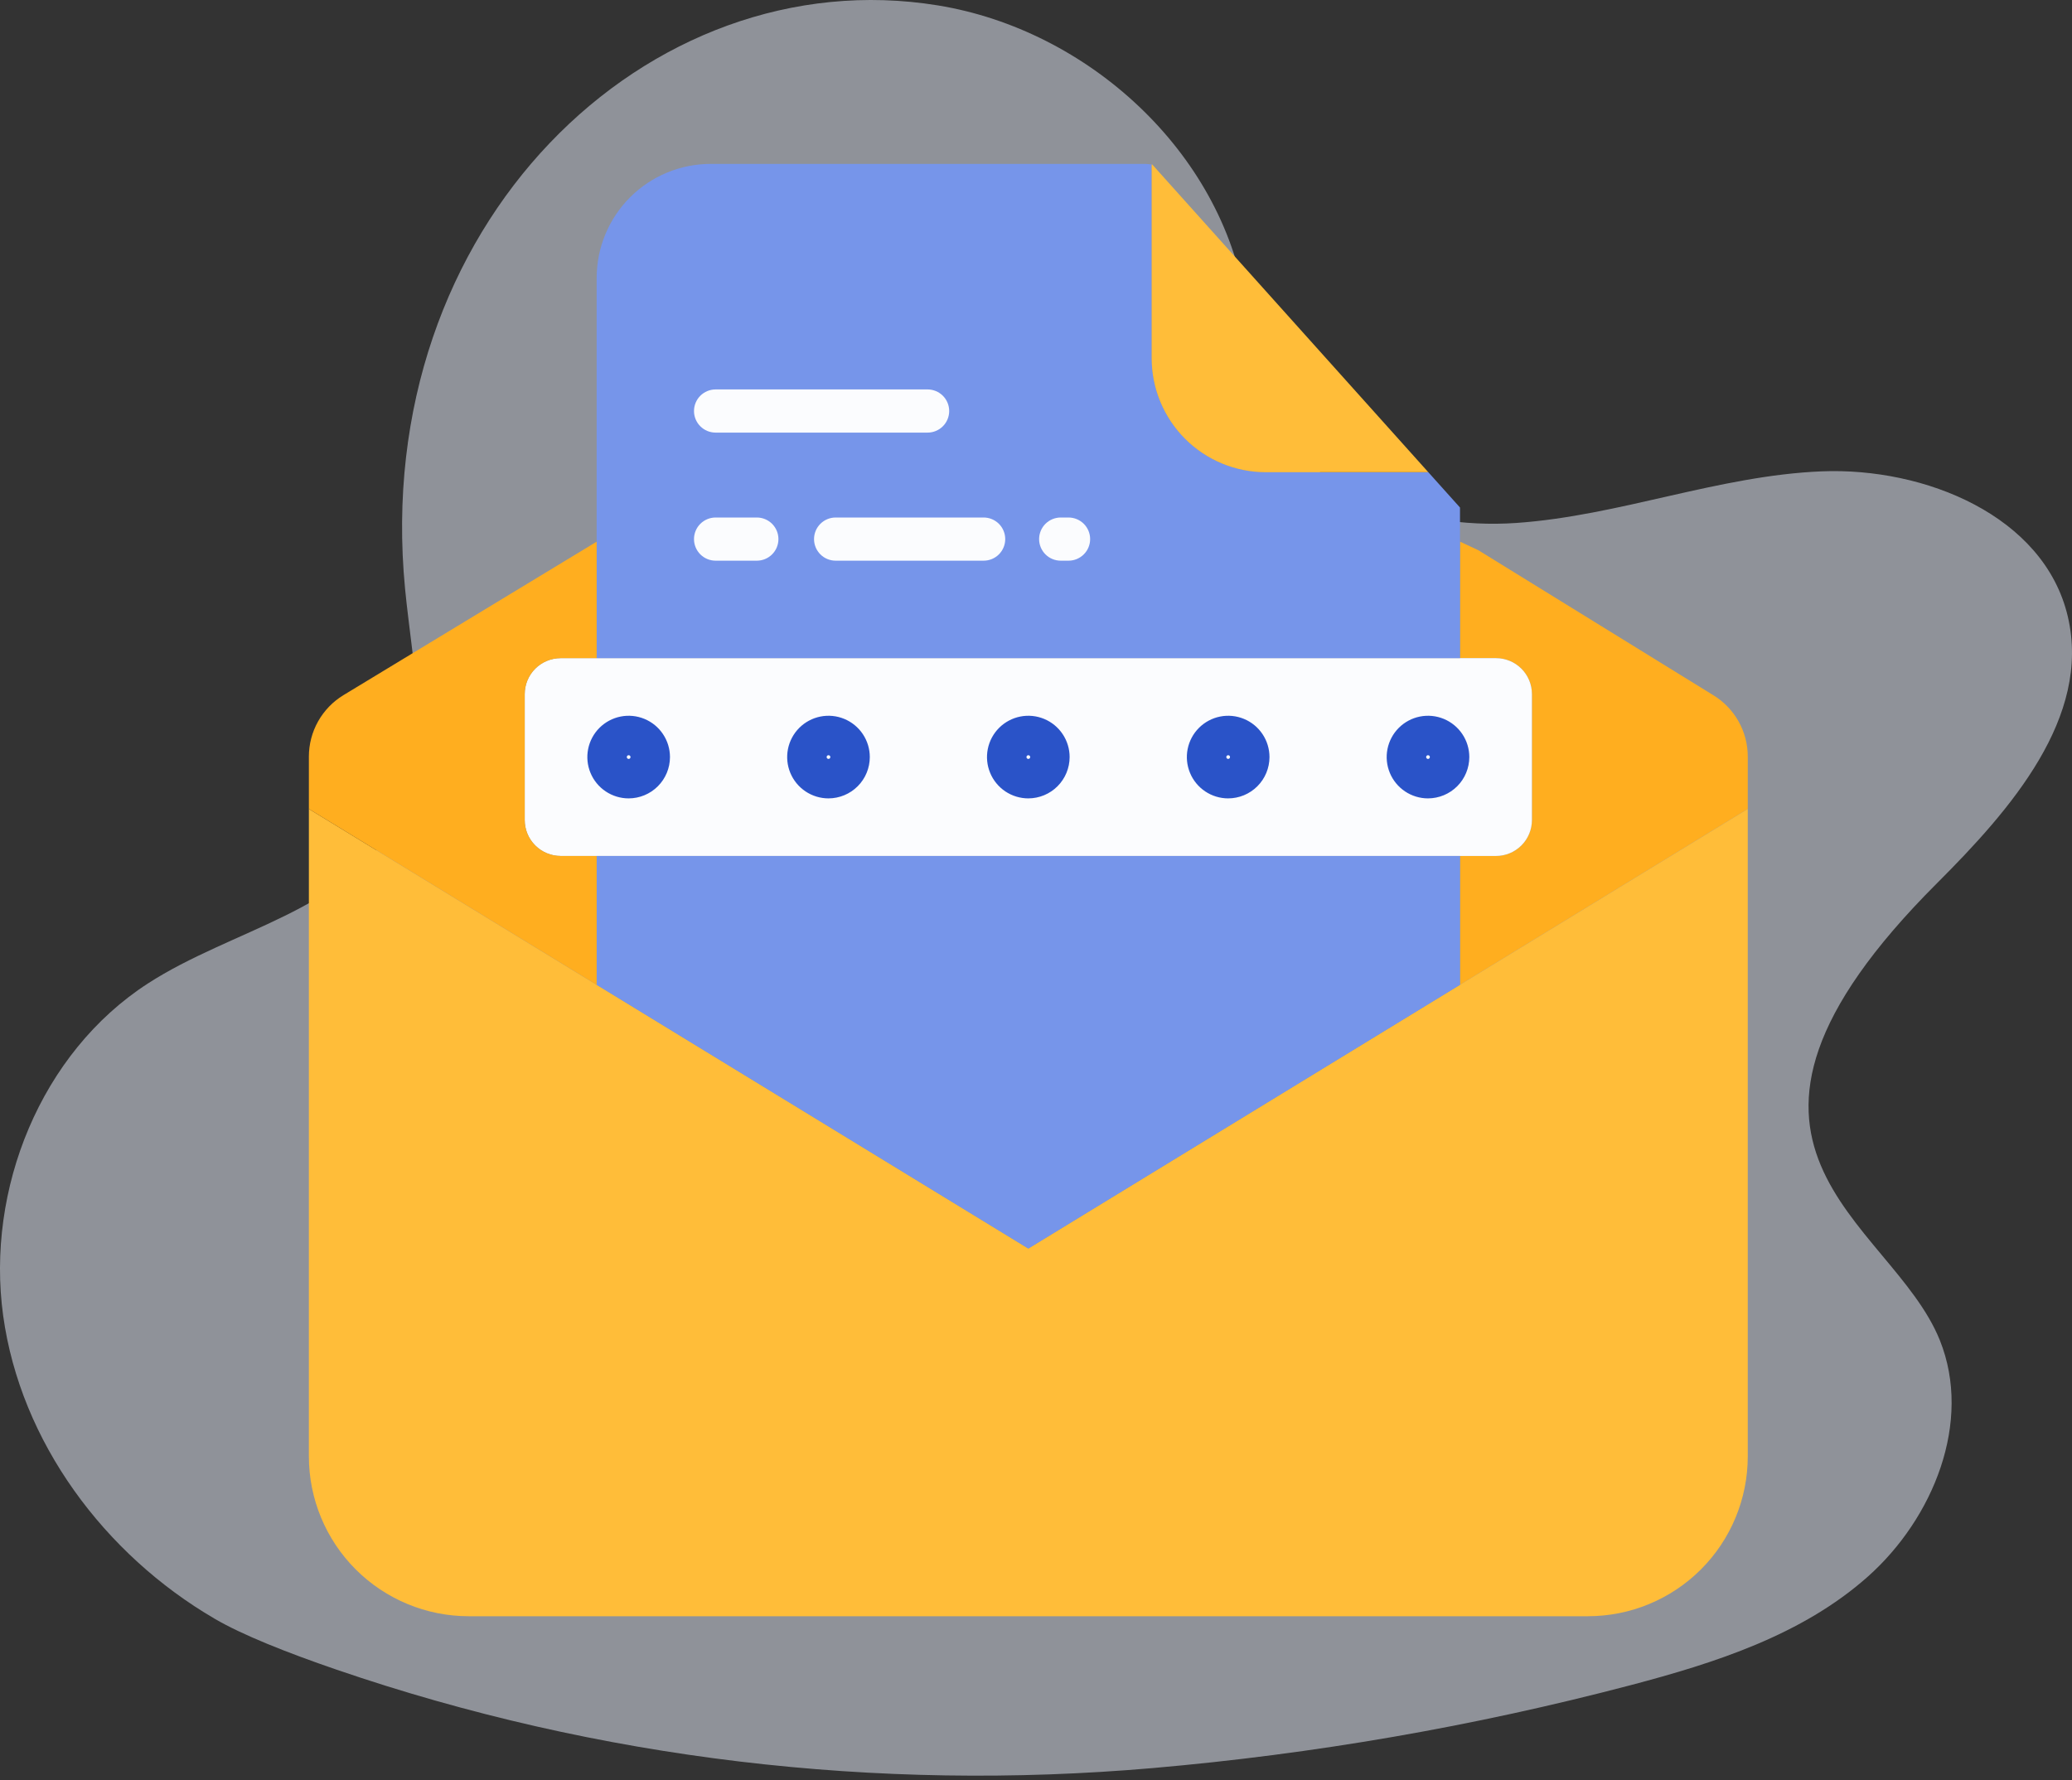 <svg width="135" height="116" viewBox="0 0 135 116" fill="none" xmlns="http://www.w3.org/2000/svg">
<rect x="0" y="0" width="135" height="116" fill="#333333" stroke="none"/>
<path opacity="0.5" d="M126.392 87.343C128.519 92.651 125.969 98.94 121.693 102.743C117.414 106.545 111.758 108.362 106.22 109.818C96.024 112.501 85.597 114.303 75.091 115.216C57.122 116.772 39 114.652 21.941 108.806C18.65 107.677 15.786 106.535 13.99 105.486C6.806 101.297 1.341 93.964 0.206 85.733C-0.925 77.506 2.653 68.604 9.634 64.089C15.086 60.561 22.578 59.347 25.726 53.677C28.248 49.128 26.89 43.541 26.392 38.364C24.109 14.662 42.25 -2.726 61.117 0.354C70.904 1.952 79.583 9.894 81.153 19.671C81.464 21.615 81.515 23.616 82.129 25.488C84.225 31.882 92.065 34.541 98.784 34.079C105.507 33.613 111.957 30.991 118.688 30.715C125.419 30.443 133.183 33.618 134.725 40.167C136.271 46.739 130.997 52.764 126.218 57.54C108.939 74.804 123.214 79.415 126.392 87.343Z" fill="#EDF3FF"/>
<path d="M111.632 45.304C112.317 45.722 112.883 46.31 113.276 47.01C113.669 47.71 113.875 48.5 113.875 49.302V52.715L95.125 64.174V55.778H97.469C98.09 55.778 98.686 55.531 99.126 55.092C99.566 54.652 99.812 54.056 99.812 53.434V45.231C99.812 44.61 99.566 44.014 99.126 43.574C98.686 43.135 98.09 42.888 97.469 42.888H95.125V35.298L96.316 35.852L111.632 45.304Z" fill="#FFAE1F"/>
<path d="M97.469 42.888C98.09 42.888 98.686 43.135 99.126 43.574C99.566 44.014 99.812 44.61 99.812 45.231V53.435C99.812 54.056 99.566 54.652 99.126 55.092C98.686 55.531 98.09 55.778 97.469 55.778H36.531C35.91 55.778 35.313 55.531 34.874 55.092C34.434 54.652 34.188 54.056 34.188 53.435V45.231C34.188 44.61 34.434 44.014 34.874 43.574C35.313 43.135 35.91 42.888 36.531 42.888H97.469Z" fill="#FBFCFE"/>
<path d="M38.875 64.173L67 81.36L95.125 64.173L113.875 52.715V94.902C113.875 97.665 112.778 100.315 110.825 102.268C108.871 104.222 106.222 105.32 103.459 105.32H30.541C27.778 105.32 25.129 104.222 23.175 102.268C21.222 100.315 20.125 97.665 20.125 94.902V52.715L38.875 64.173Z" fill="#FFBD39"/>
<path d="M95.125 55.778V64.174L67 81.36L38.875 64.174V55.778H95.125Z" fill="#7695EA"/>
<path d="M75.037 23.336C75.036 24.312 75.228 25.279 75.602 26.181C75.975 27.083 76.522 27.902 77.213 28.593C77.903 29.283 78.722 29.831 79.624 30.204C80.526 30.578 81.493 30.77 82.469 30.77H93.06L95.125 33.072V42.888H38.875V18.114C38.875 16.143 39.658 14.252 41.051 12.858C42.445 11.463 44.336 10.68 46.307 10.68H74.659L75.037 10.717V23.336Z" fill="#7695EA"/>
<path d="M75.076 10.722L93.06 30.77H82.469C81.493 30.77 80.526 30.578 79.624 30.204C78.722 29.831 77.903 29.283 77.213 28.593C76.522 27.902 75.975 27.083 75.602 26.181C75.228 25.279 75.036 24.312 75.037 23.336V10.717L75.076 10.722Z" fill="#FFBD39"/>
<path d="M34.188 53.434C34.188 54.056 34.434 54.652 34.874 55.092C35.313 55.531 35.91 55.778 36.531 55.778H38.875V64.174L20.125 52.715V49.302C20.125 48.5 20.331 47.71 20.724 47.01C21.117 46.31 21.683 45.722 22.368 45.304L38.875 35.298V42.888H36.531C35.91 42.888 35.313 43.135 34.874 43.574C34.434 44.014 34.188 44.61 34.188 45.231V53.434Z" fill="#FFAE1F"/>
<path d="M69.62 36.536H69.109C68.737 36.536 68.379 36.388 68.115 36.124C67.851 35.86 67.703 35.503 67.703 35.13C67.703 34.757 67.851 34.399 68.115 34.135C68.379 33.872 68.737 33.723 69.109 33.723H69.62C69.993 33.723 70.351 33.872 70.615 34.135C70.879 34.399 71.027 34.757 71.027 35.13C71.027 35.503 70.879 35.86 70.615 36.124C70.351 36.388 69.993 36.536 69.62 36.536ZM64.089 36.536H54.445C54.072 36.536 53.714 36.388 53.45 36.124C53.187 35.86 53.038 35.503 53.038 35.13C53.038 34.757 53.187 34.399 53.45 34.135C53.714 33.872 54.072 33.723 54.445 33.723H64.089C64.462 33.723 64.82 33.872 65.084 34.135C65.347 34.399 65.495 34.757 65.495 35.13C65.495 35.503 65.347 35.86 65.084 36.124C64.82 36.388 64.462 36.536 64.089 36.536ZM49.312 36.536H46.623C46.251 36.536 45.893 36.388 45.629 36.124C45.365 35.86 45.217 35.503 45.217 35.13C45.217 34.757 45.365 34.399 45.629 34.135C45.893 33.872 46.251 33.723 46.623 33.723H49.312C49.685 33.723 50.042 33.872 50.306 34.135C50.57 34.399 50.718 34.757 50.718 35.13C50.718 35.503 50.57 35.86 50.306 36.124C50.042 36.388 49.685 36.536 49.312 36.536ZM60.438 28.19H46.623C46.251 28.19 45.893 28.042 45.629 27.778C45.365 27.514 45.217 27.157 45.217 26.784C45.217 26.411 45.365 26.053 45.629 25.789C45.893 25.526 46.251 25.377 46.623 25.377H60.438C60.811 25.377 61.168 25.526 61.432 25.789C61.696 26.053 61.844 26.411 61.844 26.784C61.844 27.157 61.696 27.514 61.432 27.778C61.168 28.042 60.811 28.19 60.438 28.19Z" fill="#FBFCFE"/>
<path d="M40.959 52.026C40.426 52.026 39.906 51.867 39.464 51.572C39.021 51.276 38.676 50.855 38.473 50.364C38.269 49.872 38.216 49.331 38.32 48.809C38.424 48.286 38.68 47.807 39.056 47.431C39.433 47.054 39.912 46.798 40.434 46.694C40.956 46.59 41.498 46.643 41.989 46.847C42.481 47.05 42.902 47.395 43.197 47.838C43.493 48.28 43.651 48.8 43.652 49.333C43.651 50.047 43.367 50.731 42.862 51.236C42.357 51.741 41.673 52.025 40.959 52.026ZM40.959 49.213C40.943 49.213 40.927 49.216 40.913 49.222C40.898 49.227 40.885 49.236 40.873 49.248C40.862 49.259 40.853 49.272 40.848 49.287C40.842 49.301 40.839 49.317 40.839 49.333C40.839 49.349 40.842 49.364 40.848 49.379C40.854 49.394 40.863 49.407 40.874 49.418C40.885 49.43 40.898 49.439 40.913 49.445C40.927 49.451 40.943 49.454 40.959 49.455C40.991 49.455 41.022 49.442 41.045 49.419C41.068 49.396 41.081 49.365 41.081 49.333C41.081 49.317 41.078 49.301 41.071 49.286C41.065 49.272 41.056 49.258 41.045 49.247C41.033 49.236 41.02 49.227 41.005 49.221C40.99 49.216 40.975 49.213 40.959 49.213ZM53.981 52.026C53.448 52.026 52.928 51.868 52.485 51.573C52.042 51.277 51.697 50.857 51.493 50.365C51.289 49.873 51.236 49.332 51.339 48.81C51.443 48.288 51.699 47.808 52.075 47.431C52.452 47.055 52.931 46.798 53.453 46.694C53.975 46.59 54.517 46.643 55.008 46.846C55.5 47.05 55.921 47.395 56.217 47.837C56.513 48.28 56.671 48.8 56.671 49.333C56.671 50.046 56.387 50.731 55.883 51.235C55.378 51.74 54.694 52.024 53.981 52.026ZM53.981 49.213C53.965 49.213 53.949 49.216 53.934 49.221C53.919 49.227 53.906 49.236 53.895 49.247C53.883 49.258 53.874 49.272 53.868 49.286C53.862 49.301 53.859 49.317 53.859 49.333C53.859 49.365 53.871 49.395 53.894 49.418C53.917 49.441 53.947 49.453 53.979 49.453C54.011 49.453 54.042 49.441 54.065 49.418C54.087 49.395 54.1 49.365 54.1 49.333C54.1 49.317 54.097 49.301 54.092 49.287C54.086 49.272 54.077 49.259 54.066 49.248C54.055 49.236 54.041 49.227 54.027 49.222C54.012 49.216 53.996 49.213 53.981 49.213ZM67 52.026C66.468 52.026 65.947 51.868 65.504 51.573C65.062 51.277 64.716 50.857 64.513 50.365C64.308 49.873 64.255 49.332 64.359 48.81C64.462 48.288 64.718 47.808 65.095 47.431C65.471 47.055 65.951 46.798 66.473 46.694C66.995 46.59 67.536 46.643 68.028 46.846C68.52 47.05 68.941 47.395 69.236 47.837C69.532 48.28 69.691 48.8 69.691 49.333C69.69 50.046 69.406 50.731 68.902 51.235C68.398 51.74 67.714 52.024 67 52.026ZM67 49.213C66.968 49.213 66.937 49.225 66.915 49.248C66.892 49.27 66.879 49.301 66.878 49.333C66.878 49.365 66.891 49.396 66.914 49.419C66.937 49.442 66.968 49.455 67 49.455C67.032 49.455 67.063 49.442 67.086 49.419C67.109 49.396 67.122 49.365 67.122 49.333C67.122 49.301 67.109 49.27 67.086 49.248C67.063 49.225 67.032 49.213 67 49.213ZM80.02 52.026C79.487 52.026 78.967 51.867 78.525 51.572C78.082 51.276 77.737 50.855 77.534 50.364C77.33 49.872 77.277 49.331 77.381 48.809C77.485 48.286 77.741 47.807 78.117 47.431C78.494 47.054 78.973 46.798 79.495 46.694C80.017 46.59 80.559 46.643 81.05 46.847C81.542 47.05 81.963 47.395 82.258 47.838C82.554 48.28 82.712 48.8 82.713 49.333C82.712 50.047 82.428 50.731 81.923 51.236C81.418 51.741 80.734 52.025 80.02 52.026ZM80.02 49.213C80.004 49.213 79.988 49.216 79.974 49.222C79.959 49.227 79.946 49.236 79.934 49.248C79.923 49.259 79.914 49.272 79.909 49.287C79.903 49.301 79.9 49.317 79.9 49.333C79.9 49.349 79.903 49.364 79.909 49.379C79.915 49.394 79.924 49.407 79.935 49.418C79.947 49.429 79.96 49.438 79.975 49.444C79.989 49.45 80.005 49.453 80.021 49.453C80.037 49.453 80.052 49.45 80.067 49.444C80.082 49.438 80.095 49.429 80.106 49.418C80.117 49.407 80.126 49.394 80.132 49.379C80.138 49.364 80.141 49.349 80.141 49.333C80.141 49.317 80.138 49.301 80.132 49.286C80.126 49.272 80.117 49.258 80.106 49.247C80.094 49.236 80.081 49.227 80.066 49.221C80.051 49.216 80.035 49.213 80.02 49.213ZM93.041 52.026C92.509 52.026 91.989 51.868 91.546 51.573C91.103 51.277 90.758 50.857 90.554 50.365C90.35 49.873 90.296 49.332 90.4 48.81C90.504 48.288 90.76 47.808 91.136 47.431C91.512 47.055 91.992 46.798 92.514 46.694C93.036 46.59 93.577 46.643 94.069 46.846C94.561 47.05 94.982 47.395 95.278 47.837C95.574 48.28 95.732 48.8 95.732 49.333C95.731 50.046 95.448 50.731 94.944 51.235C94.439 51.74 93.755 52.024 93.041 52.026ZM93.041 49.213C93.026 49.213 93.01 49.216 92.995 49.221C92.98 49.227 92.967 49.236 92.955 49.247C92.944 49.258 92.935 49.272 92.929 49.286C92.923 49.301 92.92 49.317 92.92 49.333C92.92 49.365 92.933 49.396 92.955 49.419C92.978 49.442 93.009 49.455 93.041 49.455C93.057 49.454 93.073 49.451 93.088 49.445C93.102 49.439 93.115 49.43 93.126 49.418C93.138 49.407 93.146 49.394 93.152 49.379C93.158 49.364 93.161 49.349 93.161 49.333C93.161 49.317 93.159 49.301 93.153 49.287C93.147 49.272 93.138 49.259 93.127 49.248C93.116 49.236 93.102 49.227 93.088 49.222C93.073 49.216 93.057 49.213 93.041 49.213Z" fill="#2A53C8"/>
</svg>
